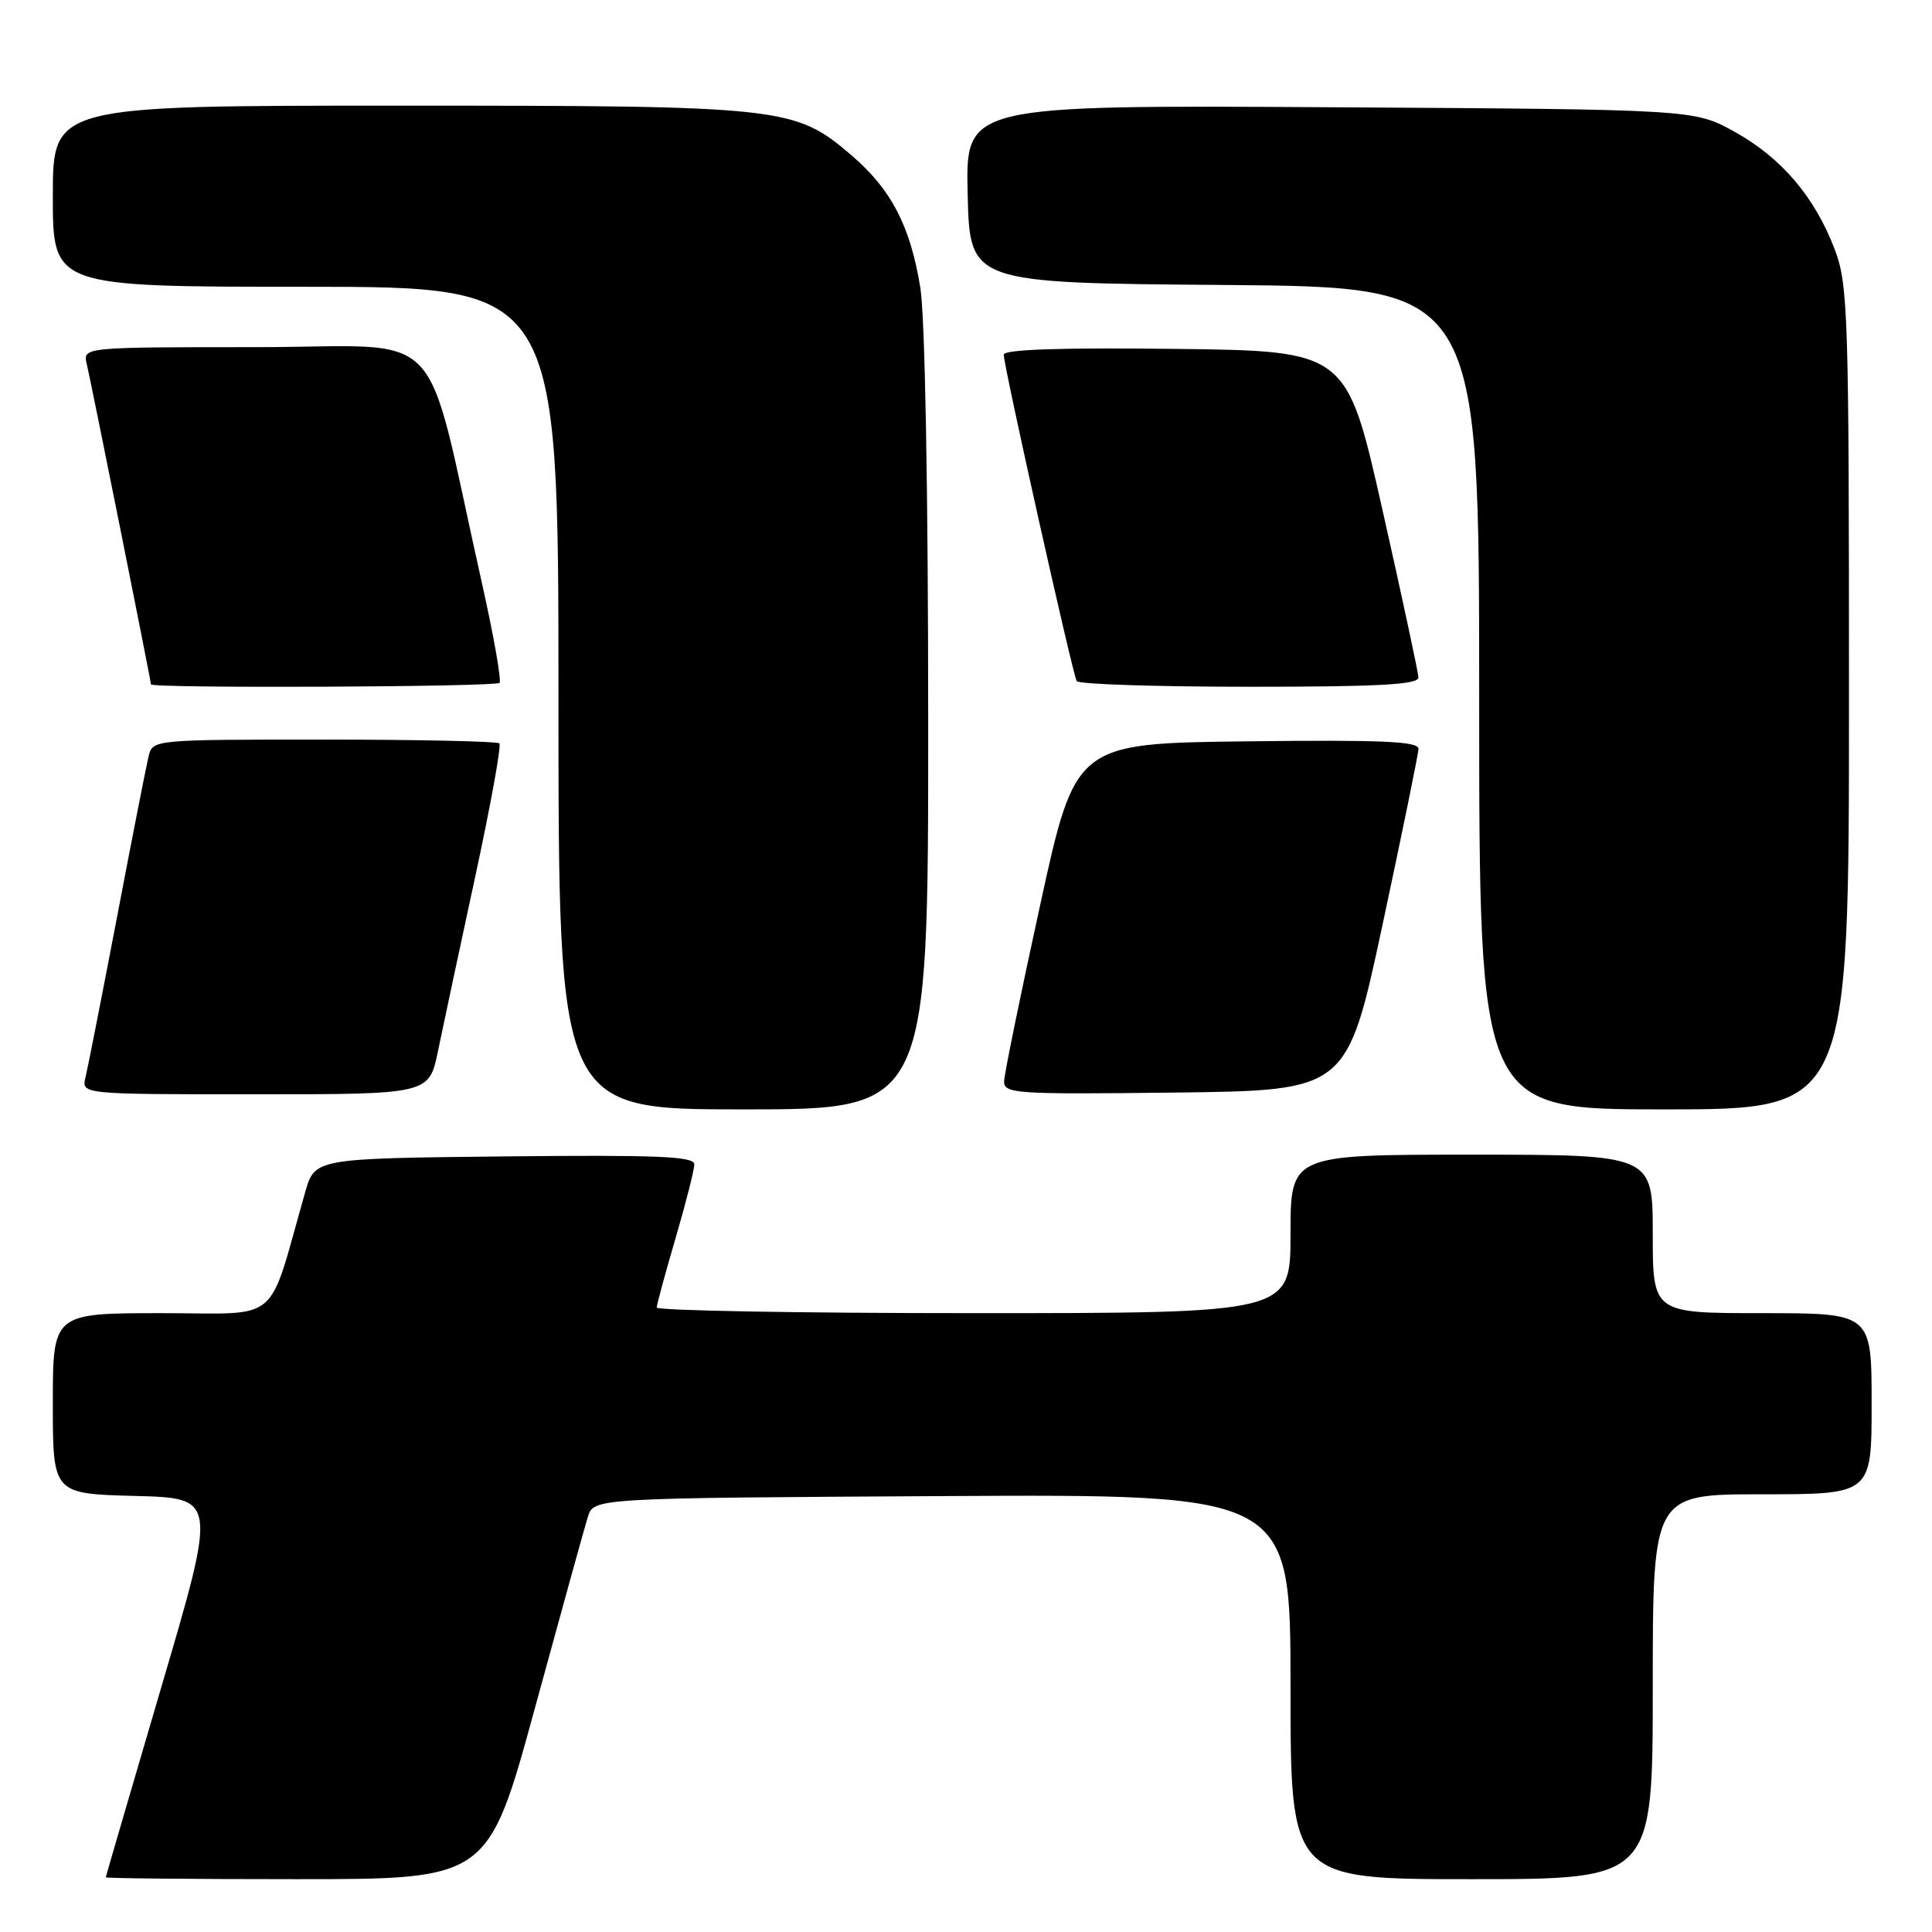 <?xml version="1.0" encoding="UTF-8" standalone="no"?>
<!DOCTYPE svg PUBLIC "-//W3C//DTD SVG 1.1//EN" "http://www.w3.org/Graphics/SVG/1.1/DTD/svg11.dtd" >
<svg xmlns="http://www.w3.org/2000/svg" xmlns:xlink="http://www.w3.org/1999/xlink" version="1.1" viewBox="0 0 256 256">
 <g >
 <path fill="currentColor"
d=" M 70.90 226.25 C 74.32 213.74 77.46 202.38 77.89 201.00 C 78.67 198.50 78.67 198.50 124.83 198.24 C 171.00 197.98 171.00 197.98 171.00 223.49 C 171.00 249.00 171.00 249.00 195.00 249.00 C 219.00 249.00 219.00 249.00 219.00 223.50 C 219.00 198.00 219.00 198.00 233.50 198.00 C 248.00 198.00 248.00 198.00 248.00 186.00 C 248.00 174.00 248.00 174.00 233.50 174.00 C 219.00 174.00 219.00 174.00 219.00 163.50 C 219.00 153.00 219.00 153.00 195.00 153.00 C 171.00 153.00 171.00 153.00 171.00 163.50 C 171.00 174.00 171.00 174.00 129.00 174.00 C 105.90 174.00 87.01 173.66 87.02 173.25 C 87.03 172.84 88.16 168.70 89.52 164.05 C 90.88 159.40 92.00 155.01 92.00 154.28 C 92.00 153.22 87.14 153.02 66.85 153.23 C 41.71 153.50 41.71 153.50 40.43 158.00 C 35.35 175.80 37.49 174.00 21.43 174.00 C 7.00 174.00 7.00 174.00 7.00 185.97 C 7.00 197.93 7.00 197.93 17.88 198.22 C 28.75 198.50 28.75 198.50 21.39 223.50 C 17.35 237.25 14.03 248.61 14.02 248.75 C 14.01 248.89 25.41 249.00 39.35 249.00 C 64.69 249.00 64.69 249.00 70.90 226.25 Z  M 122.99 95.75 C 122.99 65.28 122.57 41.92 121.95 38.13 C 120.62 29.94 118.11 25.11 112.83 20.58 C 105.31 14.15 103.97 14.00 52.82 14.00 C 7.00 14.00 7.00 14.00 7.00 26.00 C 7.00 38.00 7.00 38.00 40.50 38.00 C 74.00 38.00 74.00 38.00 74.00 92.50 C 74.00 147.00 74.00 147.00 98.50 147.00 C 123.00 147.00 123.00 147.00 122.99 95.75 Z  M 245.00 92.51 C 245.00 41.47 244.88 37.71 243.11 33.04 C 240.46 26.08 236.05 20.90 229.82 17.45 C 224.50 14.50 224.50 14.50 176.22 14.21 C 127.94 13.93 127.94 13.93 128.22 25.71 C 128.50 37.50 128.50 37.50 162.25 37.76 C 196.00 38.03 196.00 38.03 196.00 92.51 C 196.00 147.00 196.00 147.00 220.50 147.00 C 245.00 147.00 245.00 147.00 245.00 92.51 Z  M 58.04 139.25 C 58.69 136.09 60.90 125.74 62.95 116.25 C 65.00 106.77 66.45 98.78 66.17 98.50 C 65.89 98.23 55.44 98.00 42.94 98.00 C 20.22 98.00 20.22 98.00 19.68 100.25 C 19.38 101.49 17.50 111.05 15.51 121.50 C 13.51 131.95 11.63 141.51 11.33 142.75 C 10.78 145.00 10.78 145.00 33.82 145.00 C 56.86 145.00 56.86 145.00 58.04 139.25 Z  M 183.20 122.50 C 185.79 110.40 187.93 99.93 187.96 99.23 C 187.99 98.23 183.12 98.02 165.25 98.23 C 142.50 98.50 142.50 98.50 137.81 120.00 C 135.22 131.82 133.08 142.30 133.05 143.27 C 133.00 144.92 134.54 145.02 155.74 144.77 C 178.49 144.50 178.49 144.50 183.20 122.50 Z  M 66.19 90.48 C 66.47 90.19 65.42 84.23 63.85 77.23 C 55.97 42.10 59.71 46.00 33.90 46.00 C 10.96 46.00 10.96 46.00 11.50 48.25 C 12.11 50.85 20.00 90.20 20.00 90.68 C 20.00 91.23 65.64 91.03 66.19 90.48 Z  M 187.95 89.75 C 187.92 89.06 185.77 79.05 183.17 67.50 C 178.44 46.50 178.44 46.50 155.72 46.23 C 140.47 46.05 133.00 46.30 133.00 47.00 C 133.00 48.51 142.13 89.36 142.67 90.25 C 142.92 90.66 153.22 91.00 165.56 91.00 C 182.87 91.00 187.99 90.71 187.95 89.75 Z "/>
</g>
</svg>